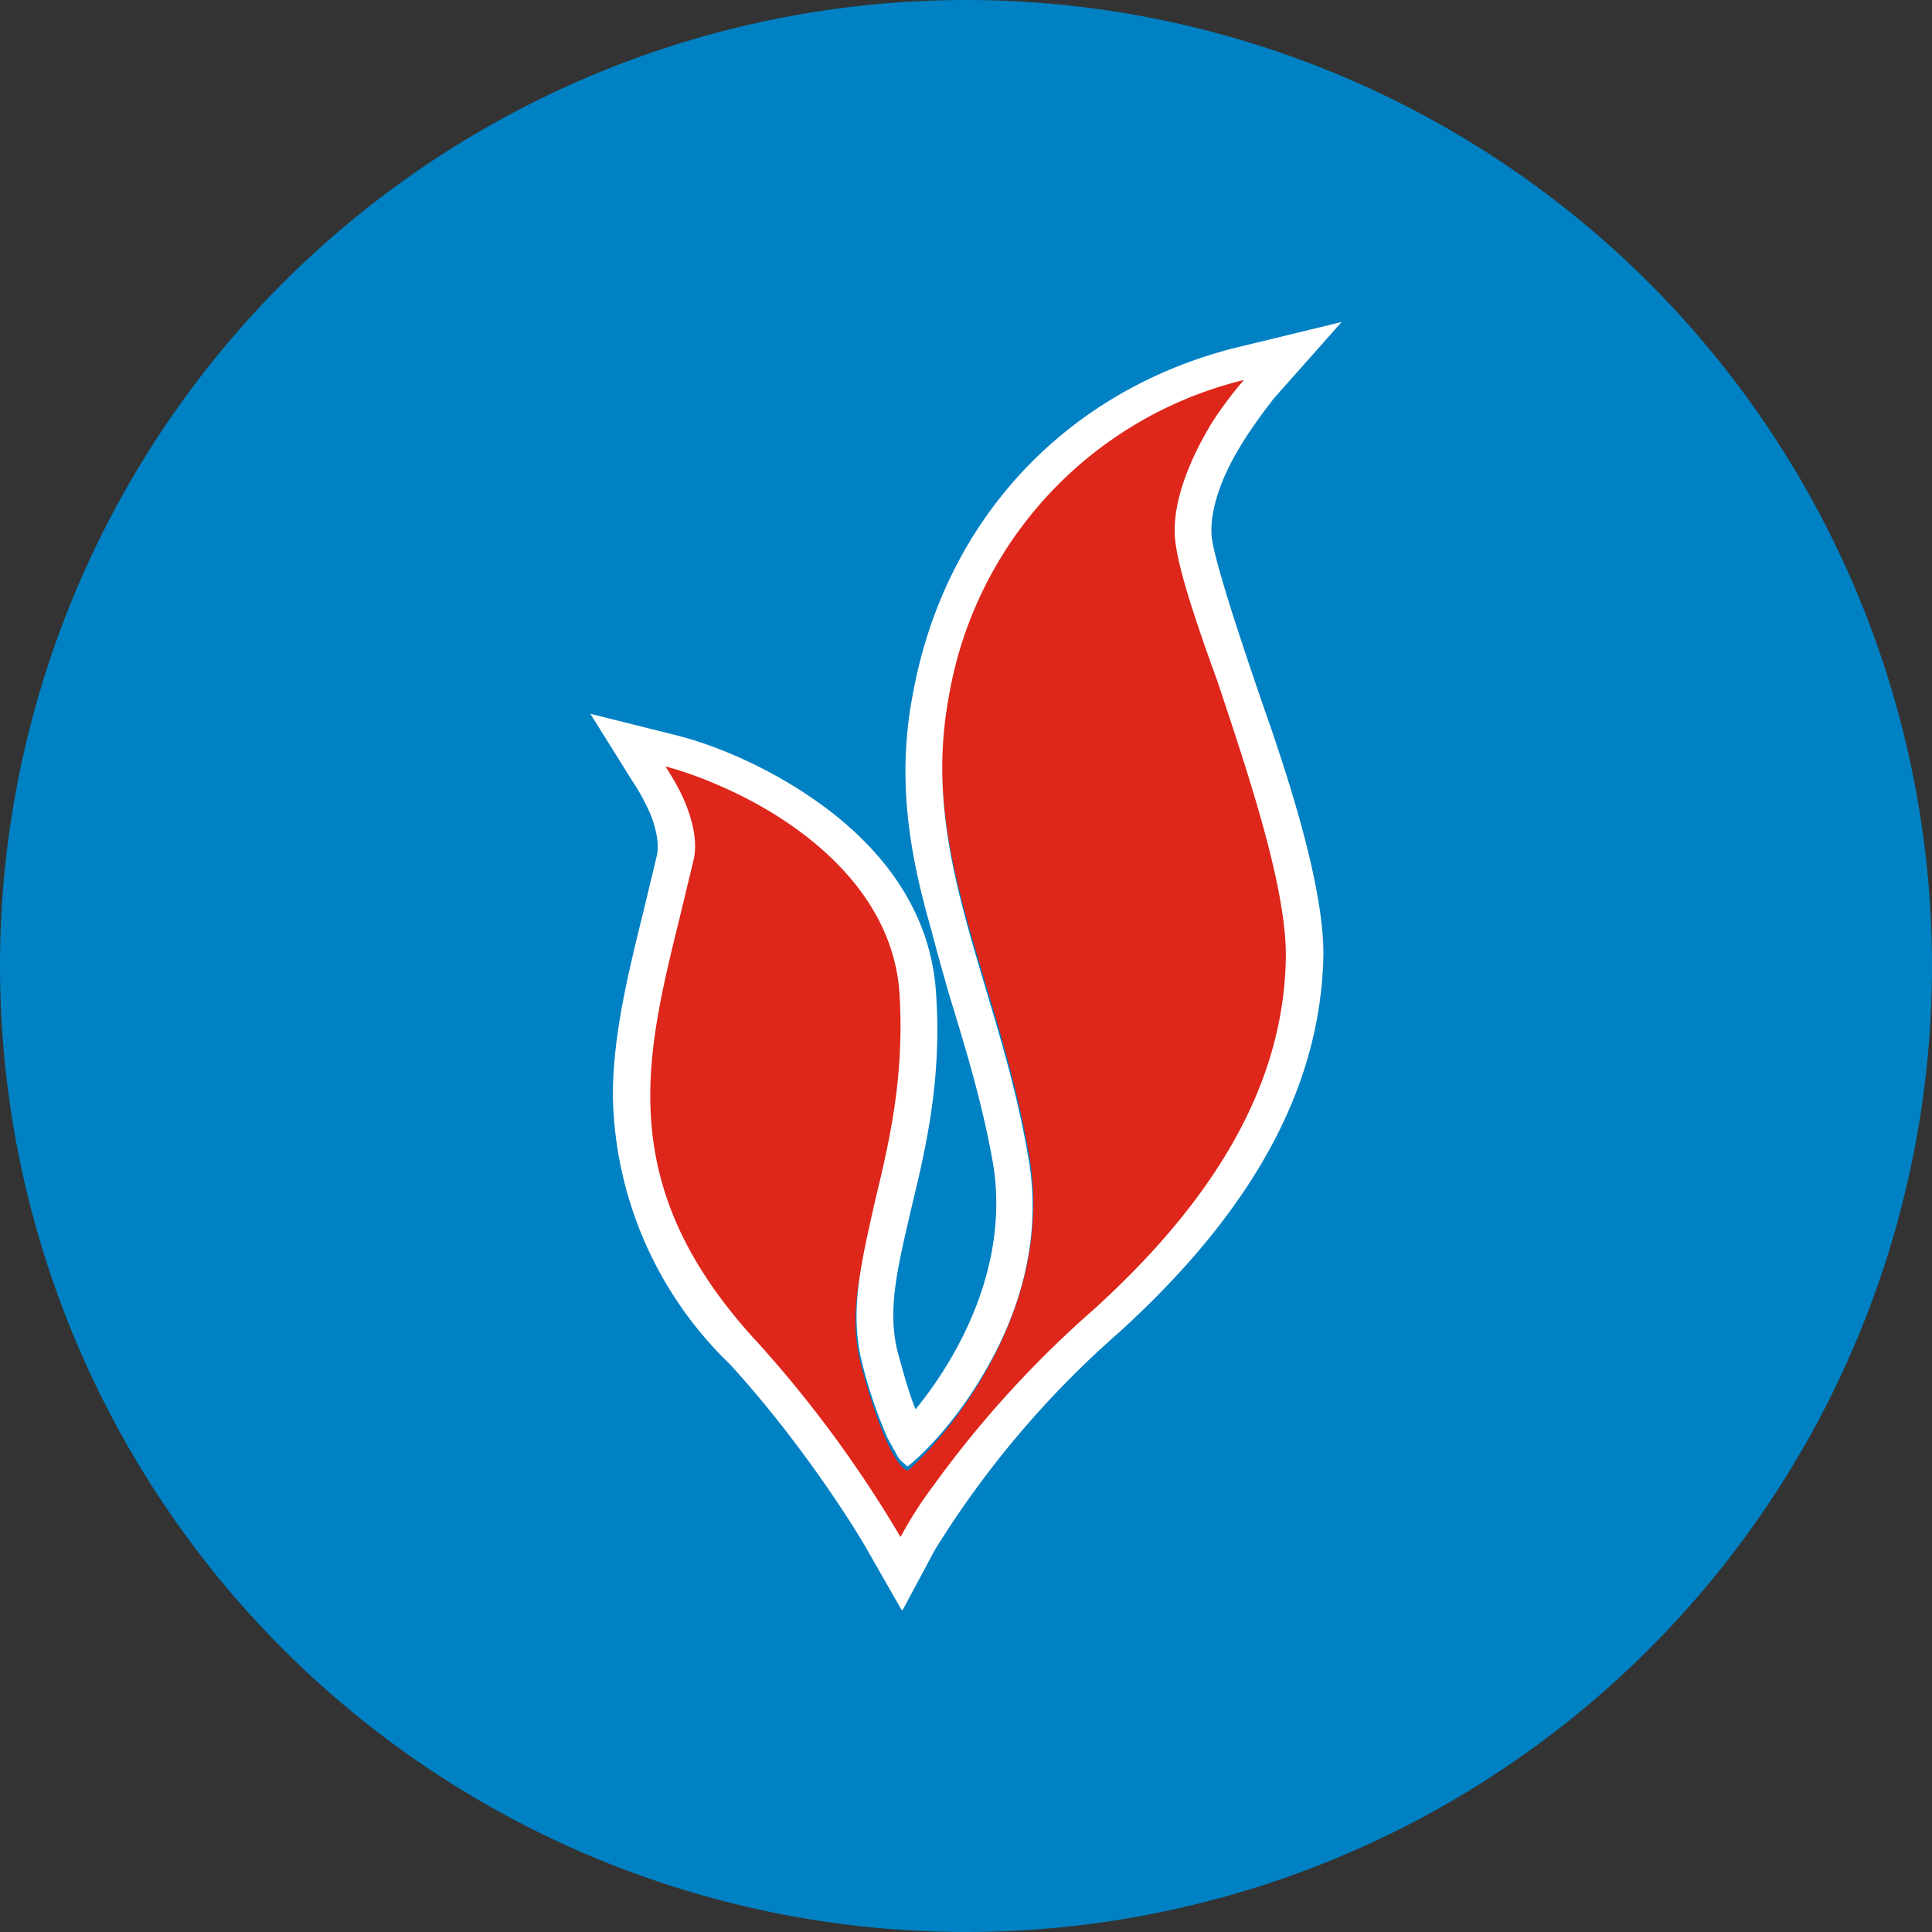 <ns0:svg xmlns:ns0="http://www.w3.org/2000/svg" width="18" height="18" viewBox="0 0 18 18"><ns0:rect x="0" y="0" width="18" height="18" fill="#333333" stroke="none"/><path xmlns="http://www.w3.org/2000/svg" fill="#0081C3" d="M9 18a9 9 0 0 1 0 -18a9 9 0 0 1 0 18Z" /><ns0:path d="M7.05 12.55c.68.75 1.2 1.58 1.34 1.82.16-.32.76-1.2 1.8-2.14 1.3-1.2 1.8-2.3 1.81-3.37.01-1.06-.95-3.22-1.04-3.92-.06-.55.58-1.27.82-1.55A3.93 3.93 0 0 0 8.84 6.4c-.29 1.52.46 2.69.75 4.37.23 1.35-.66 2.51-1.13 2.93-.06 0-.23-.2-.44-.99-.25-.98.54-1.91.43-3.51-.09-1.28-1.69-2-2.38-2.2.1.16.44.62.36.96-.34 1.54-.93 2.89.62 4.58z" fill="#DE261A" /><ns0:path d="M8.4 15l-.32-.56c-.13-.23-.63-1.02-1.28-1.73a3.56 3.56 0 0 1-1.09-2.5c0-.58.15-1.17.29-1.74l.12-.5c.02-.1 0-.22-.05-.36a1.84 1.84 0 0 0-.17-.32l-.4-.64.8.2c.4.1.96.34 1.45.72.5.39.92.94.97 1.67.06.82-.1 1.48-.23 2.02-.13.56-.23.96-.12 1.36.06.22.11.39.16.51.41-.5.88-1.36.72-2.3-.1-.56-.25-1.05-.4-1.54a24.8 24.8 0 0 1-.18-.65c-.2-.7-.32-1.4-.16-2.2.3-1.6 1.42-2.8 3-3.2L12.5 3l-.63.71c-.1.13-.27.35-.4.6s-.2.5-.18.7c.02.14.09.38.19.7a42.23 42.23 0 0 0 .35 1.04c.25.73.5 1.57.5 2.14-.02 1.14-.56 2.3-1.9 3.52a8.95 8.95 0 0 0-1.72 2.03l-.3.56zm-.03-1.42l-.1-.18a4.38 4.38 0 0 1-.24-.71c-.12-.48 0-.95.12-1.49.13-.54.28-1.16.23-1.95-.07-1-.99-1.64-1.7-1.94a3.5 3.5 0 0 0-.48-.17c.05.08.14.22.2.38s.1.34.06.5l-.13.54c-.32 1.3-.62 2.5.74 3.96a11.19 11.19 0 0 1 1.32 1.8 3.68 3.68 0 0 1 .3-.47 9.86 9.86 0 0 1 1.5-1.65c1.29-1.17 1.78-2.26 1.79-3.3 0-.65-.35-1.69-.64-2.56-.2-.55-.36-1.03-.39-1.3-.04-.35.14-.77.34-1.1.11-.17.22-.31.3-.4a3.67 3.67 0 0 0-2.75 2.95c-.18.97.07 1.8.34 2.71.15.5.3 1 .4 1.58.13.73-.07 1.4-.36 1.92-.24.44-.54.78-.76.96 0 0-.02 0-.03-.02a.3.3 0 0 1-.06-.06z" fill="#fff" /></ns0:svg>